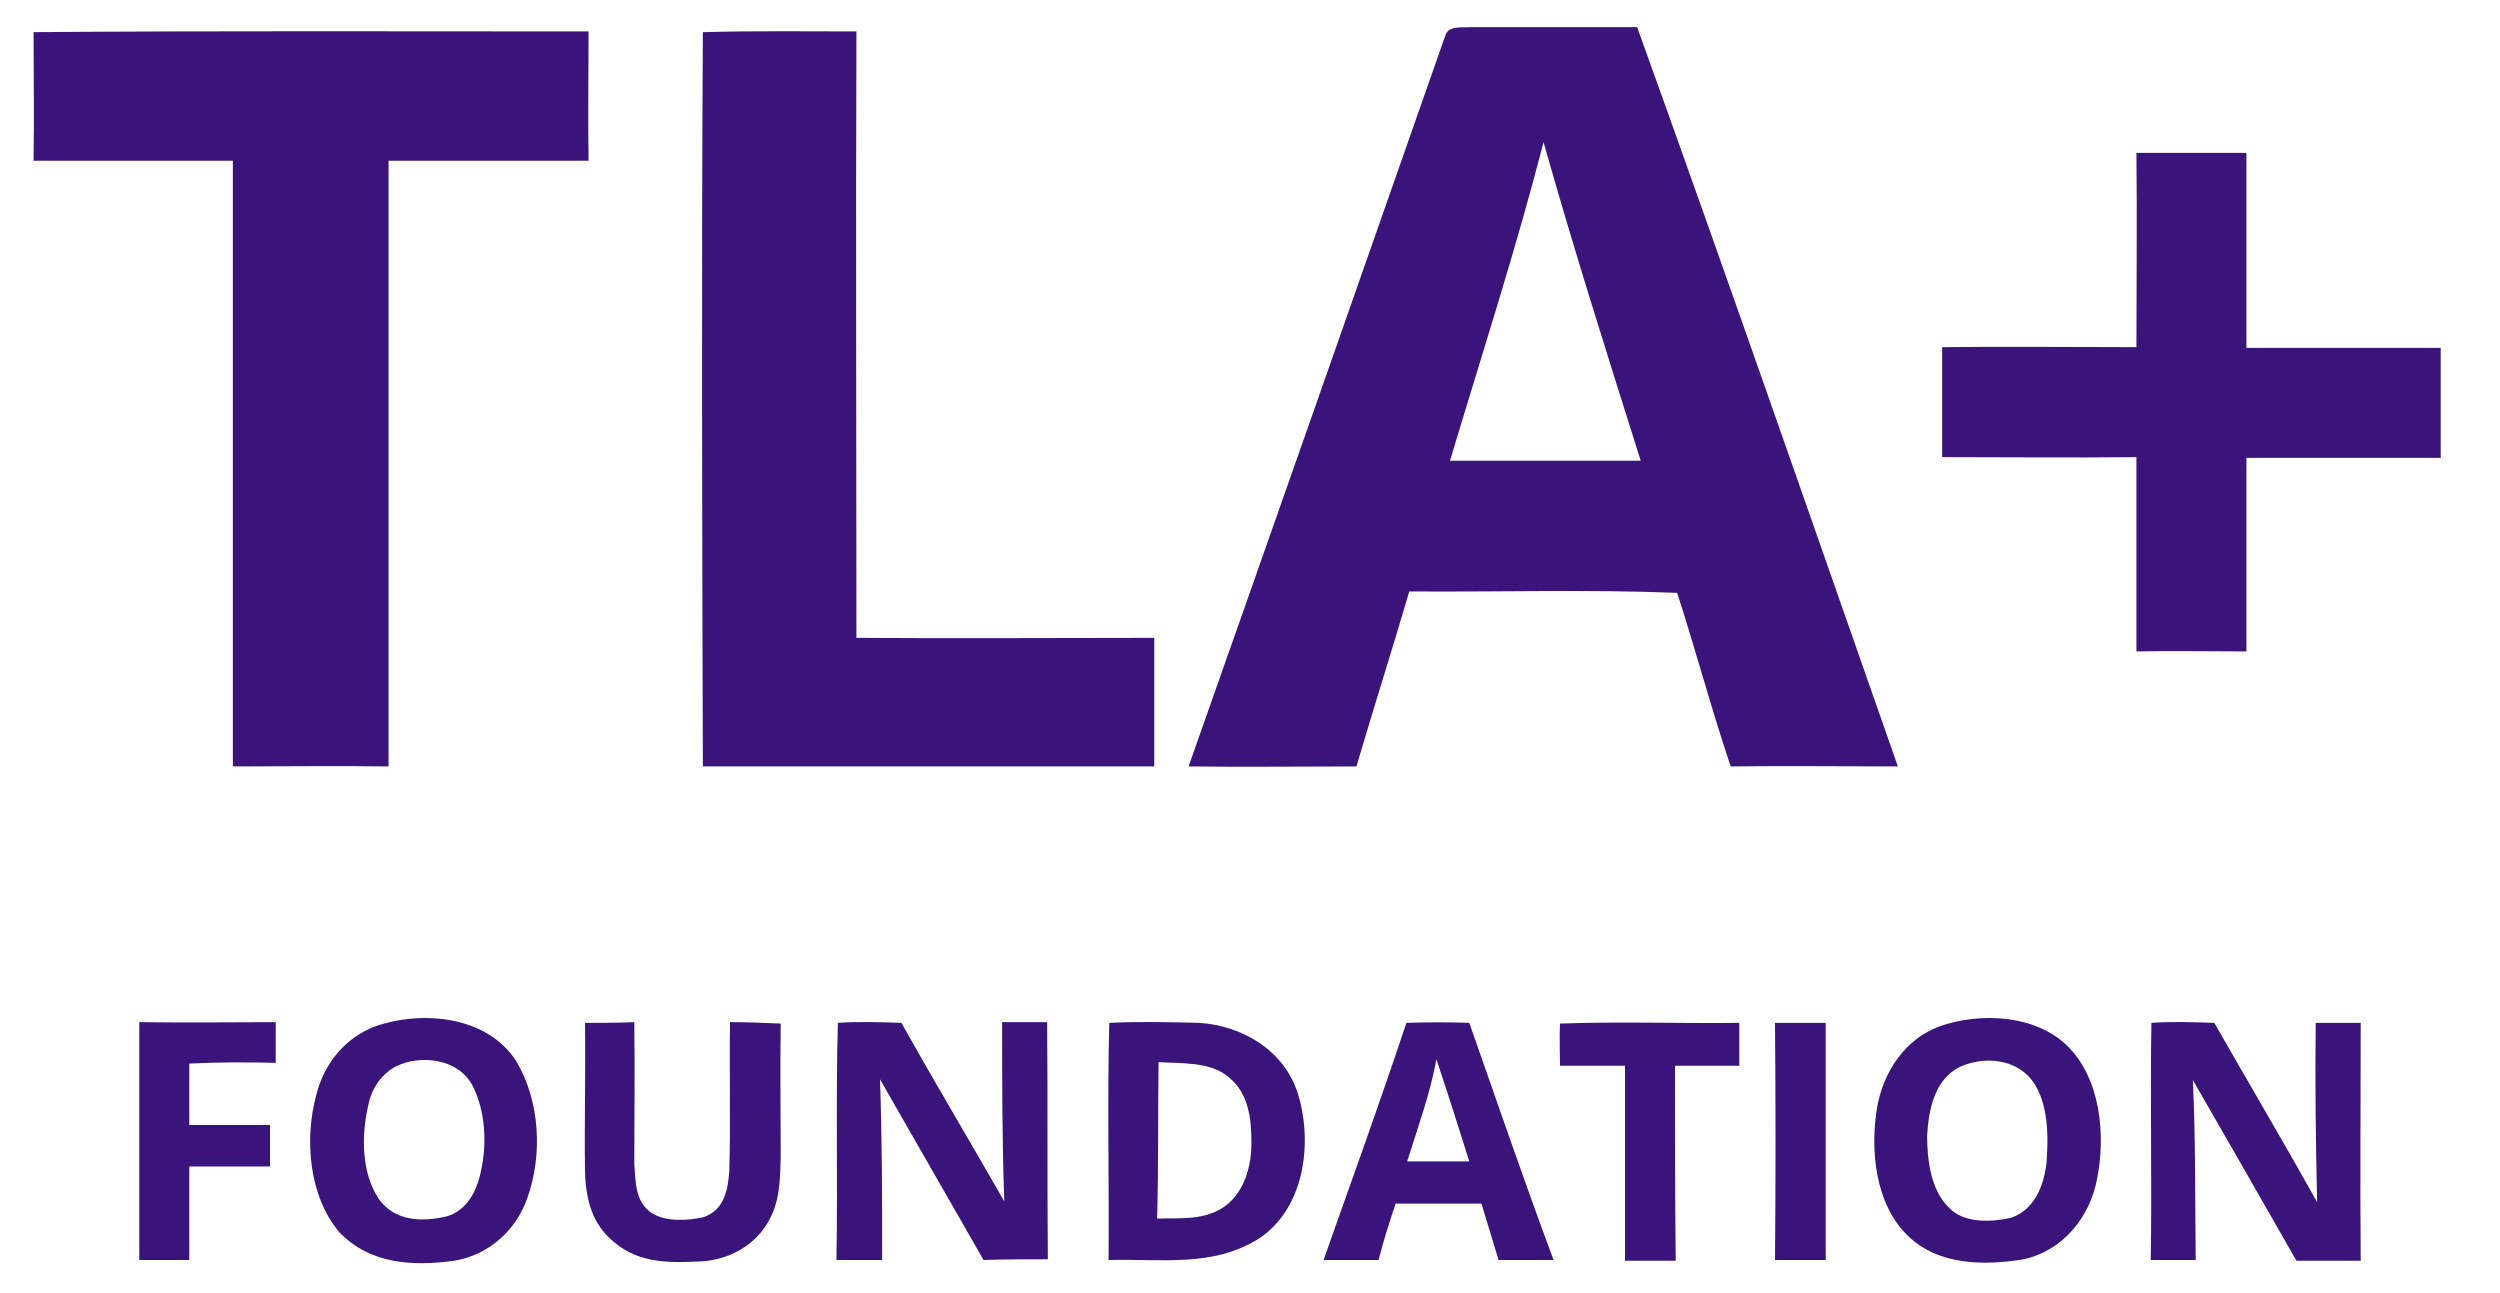 <?xml version="1.0" encoding="utf-8"?>
<!-- Generator: Adobe Illustrator 26.4.0, SVG Export Plug-In . SVG Version: 6.00 Build 0)  -->
<svg version="1.1" id="Layer_1" xmlns="http://www.w3.org/2000/svg" xmlns:xlink="http://www.w3.org/1999/xlink" x="0px" y="0px"
	 viewBox="0 0 350 181" style="enable-background:new 0 0 350 181;" xml:space="preserve">
<style type="text/css">
	.st0{fill:#FFFFFF;}
	.st1{fill:#3A147B;}
</style>
<path class="st0" d="M0,0h350v181H0V0z"/>
<path class="st1" d="M82.4,4.4c0,6-0.1,12.1,0,18.1c-9.3,0-18.6,0-28,0c0,28.3,0,56.6,0,84.8c-7.2-0.1-14.5,0-21.8,0
	c0-28.3,0-56.5,0-84.8c-9.3,0-18.6,0-27.9,0c0.1-6,0-12,0-18C30.6,4.3,56.5,4.4,82.4,4.4z"/>
<path class="st1" d="M98.4,4.5c7.2-0.2,14.4-0.1,21.5-0.1c-0.1,28.3,0,56.6,0,84.9c13.9,0.1,27.8,0,41.7,0c0,6,0,12,0,18
	c-21.1,0-42.2,0-63.2,0C98.3,73.2,98.2,38.7,98.4,4.5z"/>
<path class="st1" d="M205.9,3.8c7.8,0,15.6,0,23.3,0c12.4,34.4,24.4,69,36.5,103.5c-7.8,0-15.6-0.1-23.4,0c-2.7-8-4.9-16.3-7.5-24.3
	c-12.2-0.5-25.2-0.1-37.5-0.2c-2.4,8.2-5,16.3-7.4,24.5c-7.9,0-15.7,0.1-23.5,0c12-34,24-68.2,35.9-102.2
	C202.7,3.5,204.7,3.9,205.9,3.8z"/>
<path class="st0" d="M216.1,19.9c4.2,14.9,8.9,29.7,13.6,44.6c-8.9,0-17.8,0-26.7,0C207.5,49.5,212.2,35,216.1,19.9z"/>
<path class="st1" d="M299.1,21.4c5.1,0,10.3,0,15.4,0c0,9.1,0,18.2,0,27.3c9.1,0,18.1,0,27.2,0c0,5.1,0,10.3,0,15.4
	c-9.1,0-18.1,0-27.2,0c0,9,0,18.1,0,27.1c-5.1,0-10.3-0.1-15.4,0c0-9.1,0-18.1,0-27.2c-9.1,0.1-18.1,0-27.2,0c0-5.1,0-10.2,0-15.4
	c9.1-0.1,18.1,0,27.2,0C299.1,39.7,299.2,30.5,299.1,21.4z"/>
<path class="st1" d="M19.5,143.1c6.4,0.1,12.7,0,19.1,0c0,1.9,0,3.8,0,5.7c-4-0.1-8.1-0.1-12.1,0.1c0,2.9,0,5.7,0,8.6
	c3.8,0,7.5,0,11.3,0c0,1.9,0,3.9,0,5.8c-3.8,0-7.5,0-11.3,0c0,4.3,0,8.7,0,13.1c-2.3,0-4.6,0-7,0C19.5,165.3,19.5,154.2,19.5,143.1z
	"/>
<path class="st1" d="M52.5,143.7c6.6-2.3,15.7-1.5,19.8,4.9c3.3,5.6,3.7,13.1,1.5,19.2c-1.6,4.5-5.4,7.9-10.2,8.7
	c-5.8,0.8-11.8,0.5-16.1-4c-4.3-5.1-4.9-13.1-3.2-19.3C45.4,148.9,48.3,145.3,52.5,143.7z"/>
<path class="st1" d="M88.8,143.1c0.1,6.6,0,13.3,0,19.9c0.2,2.5,0.1,5.2,2.4,6.8c2,1.3,5.1,1.1,7.3,0.6c2.9-1,3.4-3.8,3.6-6.4
	c0.2-7,0-13.9,0.1-20.9c2.4,0,4.8,0.1,7.1,0.2c-0.1,6.2,0,12.5,0,18.7c-0.1,3.3-0.1,6.4-1.9,9.3c-2,3.3-5.6,5.1-9.3,5.3
	c-4.3,0.2-8.5,0.3-12-2.6c-3.2-2.5-4.1-6.1-4.2-10c-0.1-6.9,0.1-13.8,0-20.8C84.1,143.2,86.4,143.2,88.8,143.1z"/>
<path class="st1" d="M117.3,143.2c2.9-0.2,5.9-0.1,8.9,0c4.7,8.4,9.6,16.6,14.4,25c-0.3-8.4-0.3-16.7-0.3-25.1c2.1,0,4.2,0,6.3,0
	c0.1,11.1,0,22.1,0.1,33.2c-3,0-6,0-9,0.1c-4.8-8.4-9.7-16.9-14.5-25.3c0.3,8.5,0.3,16.9,0.3,25.3c-2.1,0-4.2,0-6.4,0
	C117.3,165.4,117,154.3,117.3,143.2z"/>
<path class="st1" d="M155.3,143.2c4.2-0.2,8.4-0.1,12.6,0c6.1,0.4,11.9,3.9,13.8,9.9c2.1,6.8,1,15.9-5.3,20.2
	c-6.5,4.2-13.9,2.9-21.2,3.1C155.3,165.4,155,154.3,155.3,143.2z"/>
<path class="st1" d="M205.7,143.2c3.9,11.1,7.7,22.2,11.8,33.2c-2.6,0-5.1,0-7.7,0c-0.8-2.6-1.6-5.3-2.4-7.9c-4,0-8,0-12,0
	c-0.9,2.6-1.7,5.2-2.4,7.9c-2.6,0-5.1,0-7.7,0c3.9-11,7.9-22.1,11.6-33.2C199.8,143.1,202.8,143.1,205.7,143.2z"/>
<path class="st1" d="M218.4,143.3c8.3-0.3,16.7,0,25.1-0.1c0,2,0,4,0,6c-3,0-6,0-9,0c0,9.1,0,18.2,0.1,27.3c-2.4,0-4.7,0-7.1,0
	c0-9.1,0-18.2,0-27.3c-3,0-6.1,0-9.1,0C218.4,147.2,218.3,145.2,218.4,143.3z"/>
<path class="st1" d="M248.5,143.2c2.4,0,4.7,0,7.1,0c0,11.1,0,22.2,0,33.2c-2.4,0-4.8,0-7.1,0C248.6,165.3,248.6,154.3,248.5,143.2z
	"/>
<path class="st1" d="M271.5,143.7c5.6-2,13.5-1.7,18,2.8c4.6,4.6,5.3,12.4,4.1,18.5c-1,5.4-4.8,10.1-10.3,11.3
	c-5.5,0.9-12,0.9-16.3-3.4c-4.5-4.4-5.2-12-4.2-17.9C263.7,150,266.7,145.5,271.5,143.7z"/>
<path class="st1" d="M301.2,143.2c2.9-0.2,5.9-0.1,8.8,0c4.8,8.4,9.7,16.7,14.4,25.1c-0.2-8.4-0.3-16.8-0.2-25.1c2.1,0,4.2,0,6.3,0
	c0,11.1-0.1,22.2,0,33.3c-3,0-6,0-9,0c-4.8-8.4-9.6-16.8-14.5-25.3c0.4,8.4,0.3,16.8,0.4,25.2c-2.1,0-4.2,0-6.3,0
	C301.3,165.4,301,154.3,301.2,143.2z"/>
<path class="st0" d="M55.4,149.3c3.5-1.7,8.7-1.1,10.7,2.6c1.9,3.6,2.1,8.3,1.2,12.2c-0.6,2.8-2,5.4-4.8,6.2
	c-3.4,0.8-7.3,0.7-9.5-2.5c-2.4-3.6-2.4-8.8-1.5-12.8C51.9,152.7,53.1,150.6,55.4,149.3z"/>
<path class="st0" d="M162.2,148.7c3.1,0.2,7.3-0.1,9.8,2.1c2.8,2.2,3.2,5.8,3.2,9.2c0,3.2-0.9,6.7-3.6,8.8c-2.9,2.1-6.2,1.7-9.6,1.8
	C162.2,163.3,162.1,156,162.2,148.7z"/>
<path class="st0" d="M201.1,148.3c1.6,4.8,3.1,9.5,4.6,14.3c-2.9,0-5.8,0-8.7,0C198.5,157.8,200.2,153.2,201.1,148.3z"/>
<path class="st0" d="M274.3,149.4c3.4-1.6,8-1.2,10.3,2c2.2,3.1,2.2,7.8,1.9,11.5c-0.4,3.2-1.7,6.5-5,7.6c-2.6,0.6-6.6,0.8-8.6-1.4
	c-2.6-2.4-3.1-6.8-3.1-10.1C270,155.4,270.8,151.2,274.3,149.4z"/>
</svg>
